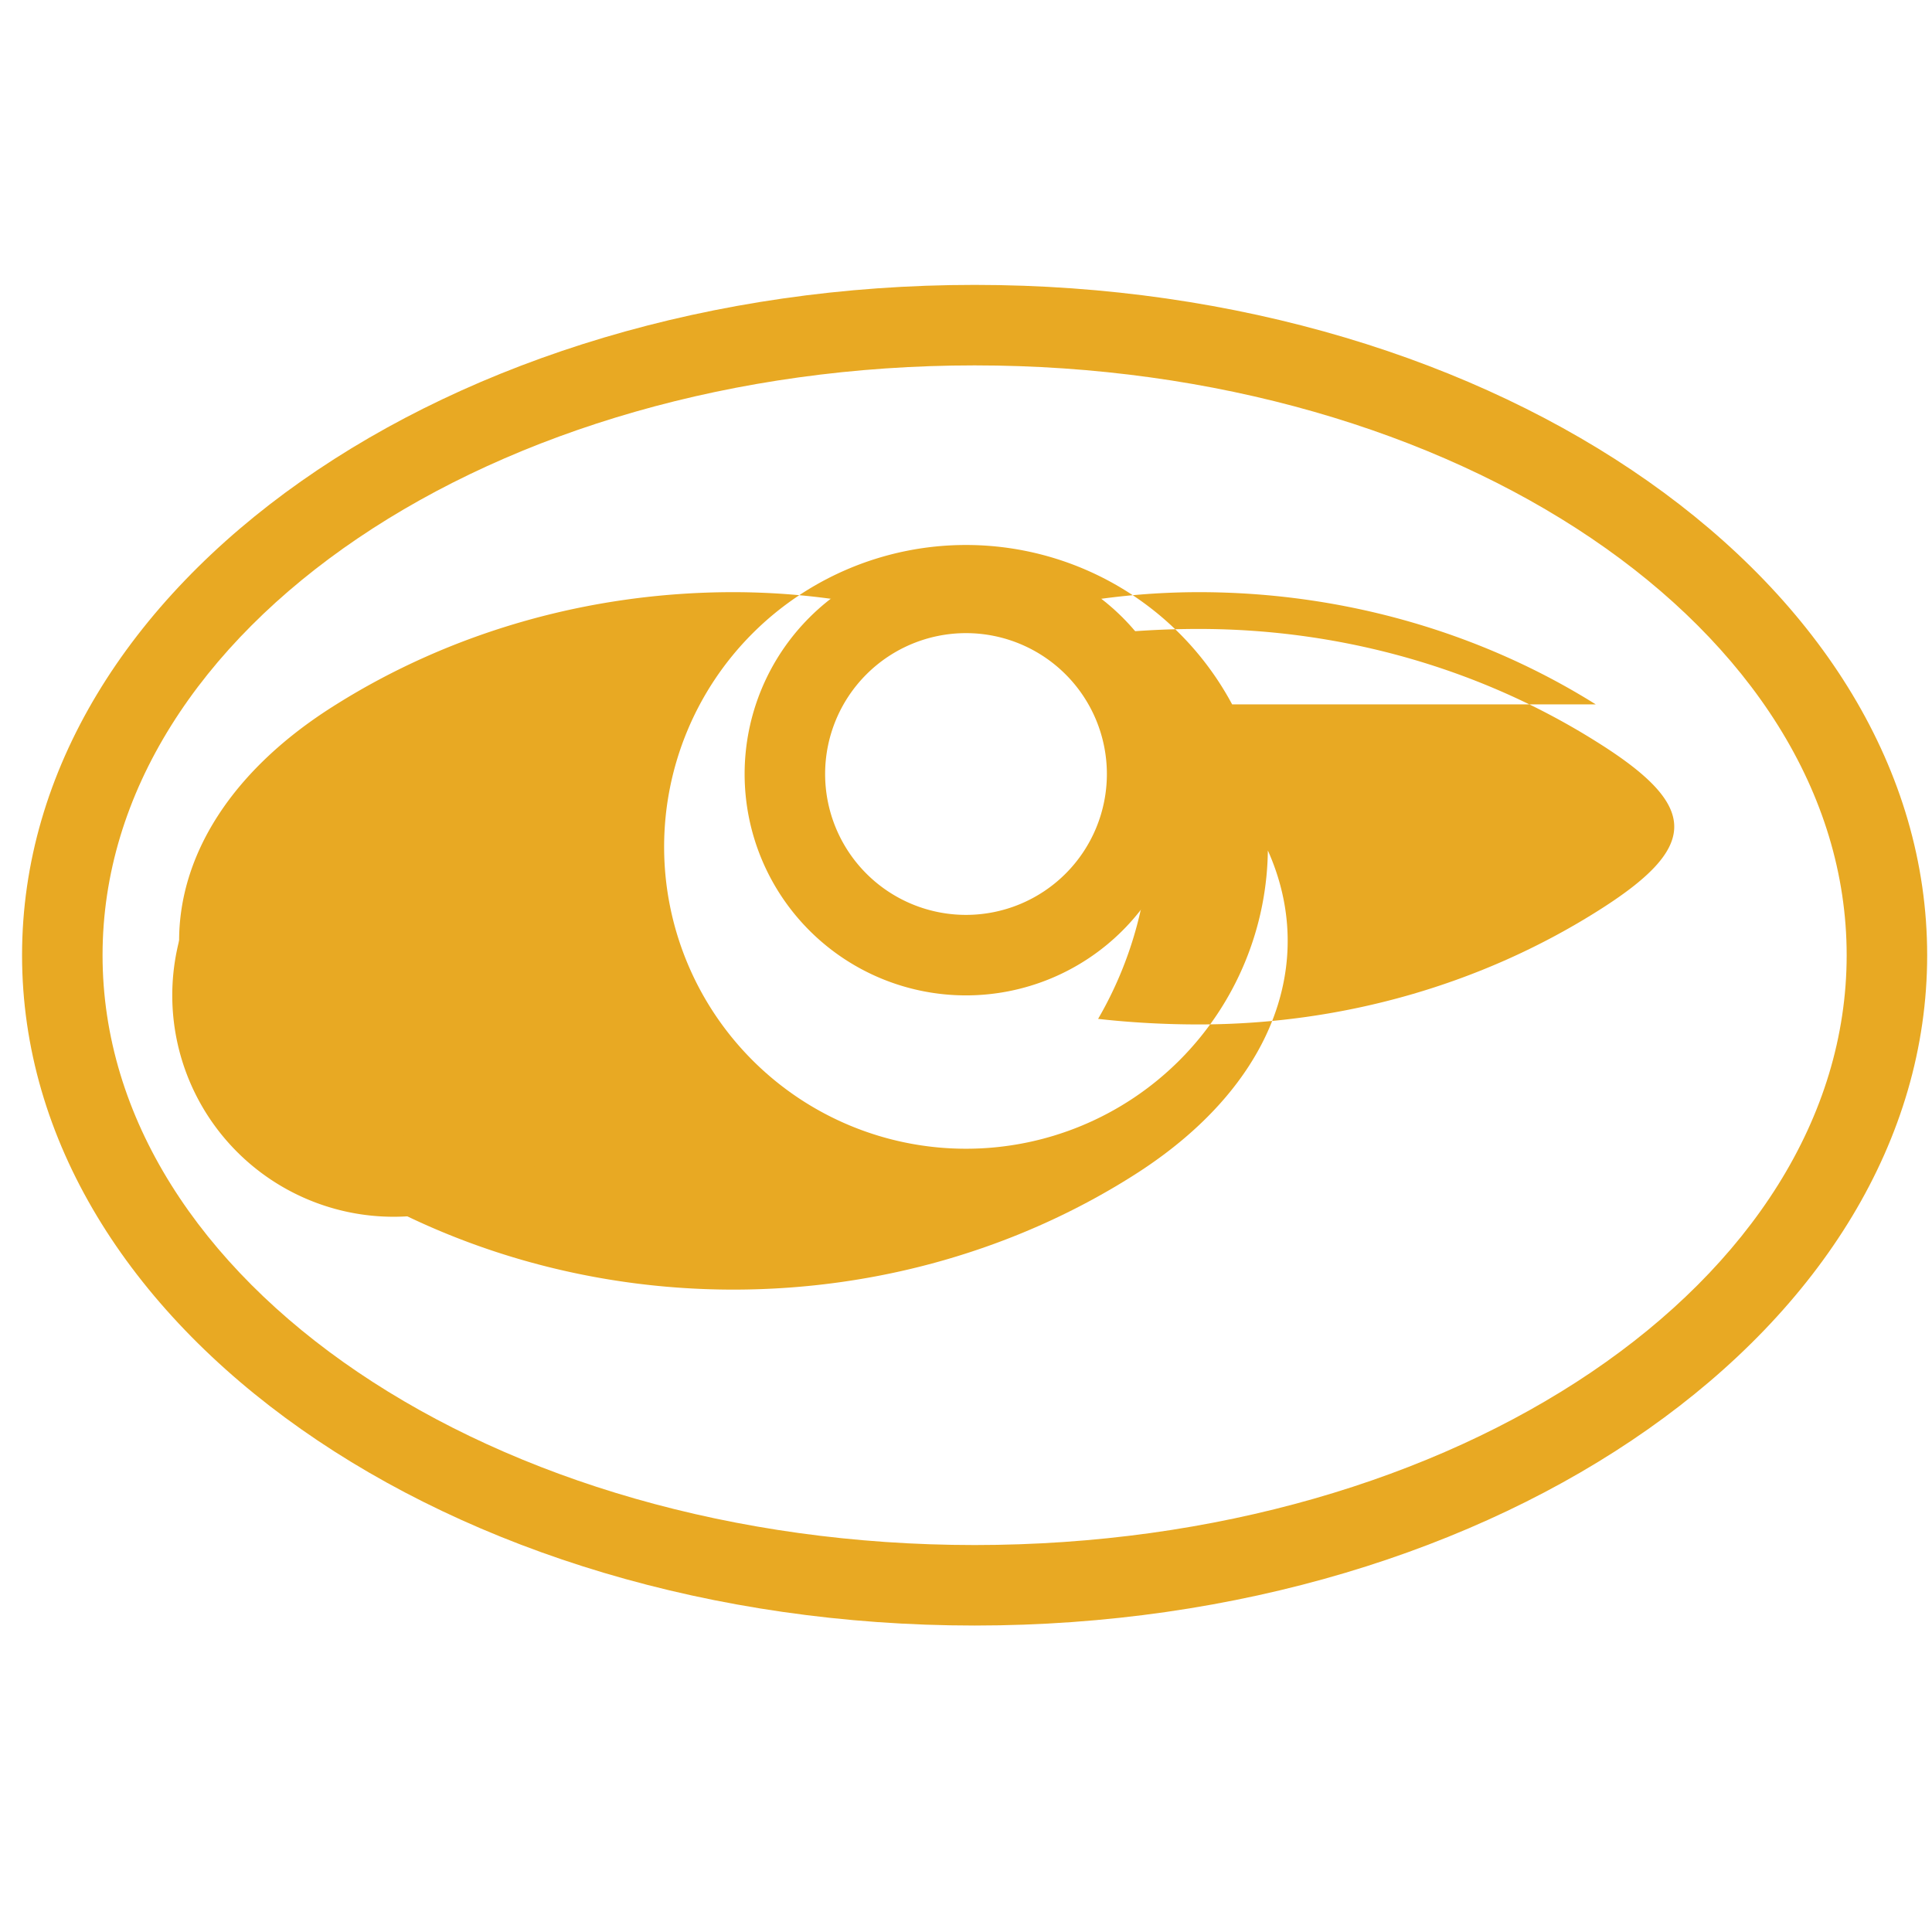 <svg xmlns="http://www.w3.org/2000/svg" viewBox="0 0 24 24" width="30" height="30" fill="#e8a923">
  <path d="M12 6.865a2.75 2.75 0 100 5.5 2.75 2.75 0 000-5.5zm0 4.5a1.75 1.75 0 110-3.5 1.75 1.75 0 010 3.5z"/>
  <path d="M19.823 8.75c-1.405-.88-3.115-1.394-4.932-1.394a9.063 9.063 0 00-2.89.476 9.063 9.063 0 00-2.89-.476c-1.818 0-3.528.513-4.933 1.394-2.604 1.62-2.604 4.255 0 5.875 1.405.88 3.115 1.395 4.932 1.395 1.818 0 3.528-.514 4.933-1.395 1.301-.81 1.953-1.87 1.953-2.937 0-1.068-.652-2.128-1.953-2.938a.5.5 0 00-.22 0zm-7.823 5.52a3.75 3.75 0 110-7.5 3.75 3.75 0 010 7.5zm7.823-2.938c-1.405.88-3.115 1.394-4.932 1.394-.422 0-.84-.023-1.25-.069a4.75 4.75 0 000-4.774c.41-.046.828-.07 1.25-.07 1.818 0 3.528.514 4.932 1.395 1.3.81 1.3 1.313 0 2.124z"/>
  <path d="M4.89 9.615a2.75 2.75 0 100 5.5 2.75 2.75 0 000-5.5zm0 4.5a1.75 1.75 0 110-3.5 1.75 1.75 0 010 3.5z"/>
  <path d="M23.94 11.866c0-4.6-5.304-8.327-11.833-8.327S.274 7.266.274 11.866c0 4.6 5.304 8.327 11.833 8.327s11.833-3.727 11.833-8.327zm-1 0c0 4.045-4.85 7.327-10.833 7.327S1.274 15.91 1.274 11.866c0-4.045 4.85-7.327 10.833-7.327s10.833 3.282 10.833 7.327z"/>
</svg>